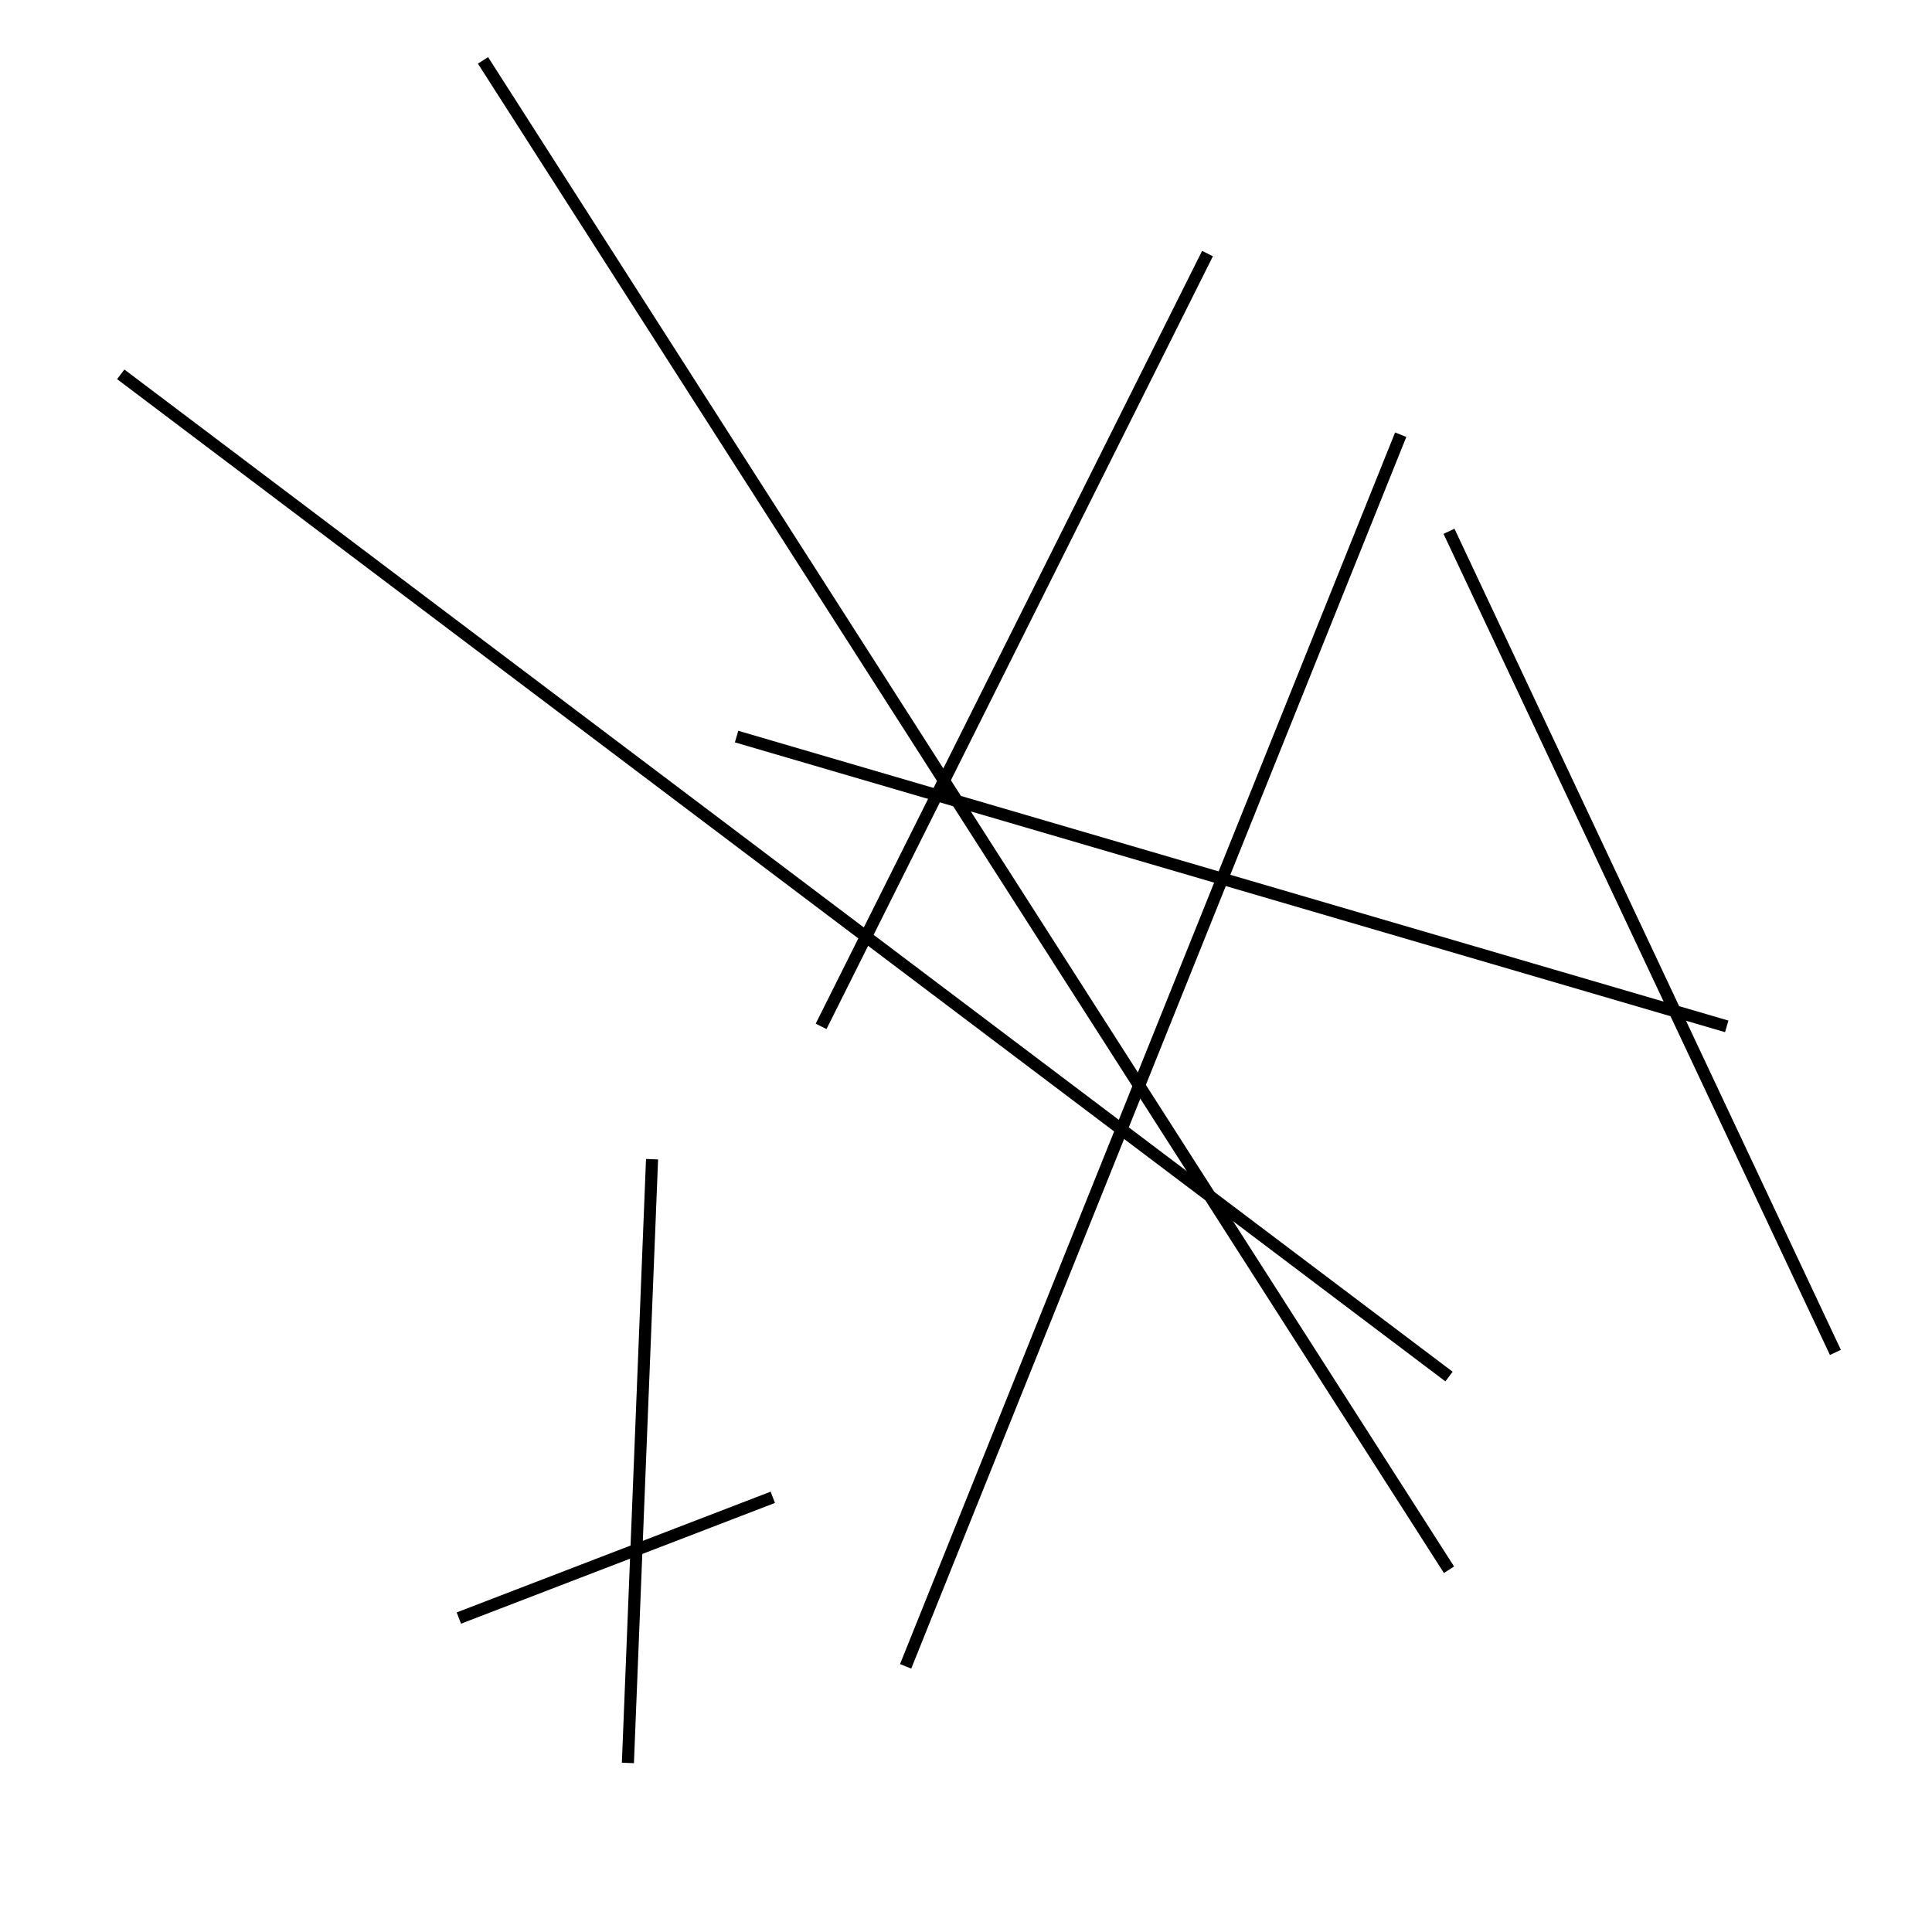 <?xml version="1.0" encoding="utf-8" ?>
<svg baseProfile="full" height="160" version="1.1" width="160" xmlns="http://www.w3.org/2000/svg" xmlns:ev="http://www.w3.org/2001/xml-events" xmlns:xlink="http://www.w3.org/1999/xlink"><defs /><line stroke="black" stroke-width="1" x1="116" x2="75" y1="36" y2="138" /><line stroke="black" stroke-width="1" x1="64" x2="38" y1="124" y2="134" /><line stroke="black" stroke-width="1" x1="52" x2="54" y1="146" y2="96" /><line stroke="black" stroke-width="1" x1="100" x2="68" y1="21" y2="85" /><line stroke="black" stroke-width="1" x1="40" x2="120" y1="5" y2="130" /><line stroke="black" stroke-width="1" x1="10" x2="120" y1="31" y2="114" /><line stroke="black" stroke-width="1" x1="152" x2="120" y1="112" y2="44" /><line stroke="black" stroke-width="1" x1="61" x2="143" y1="61" y2="85" /></svg>